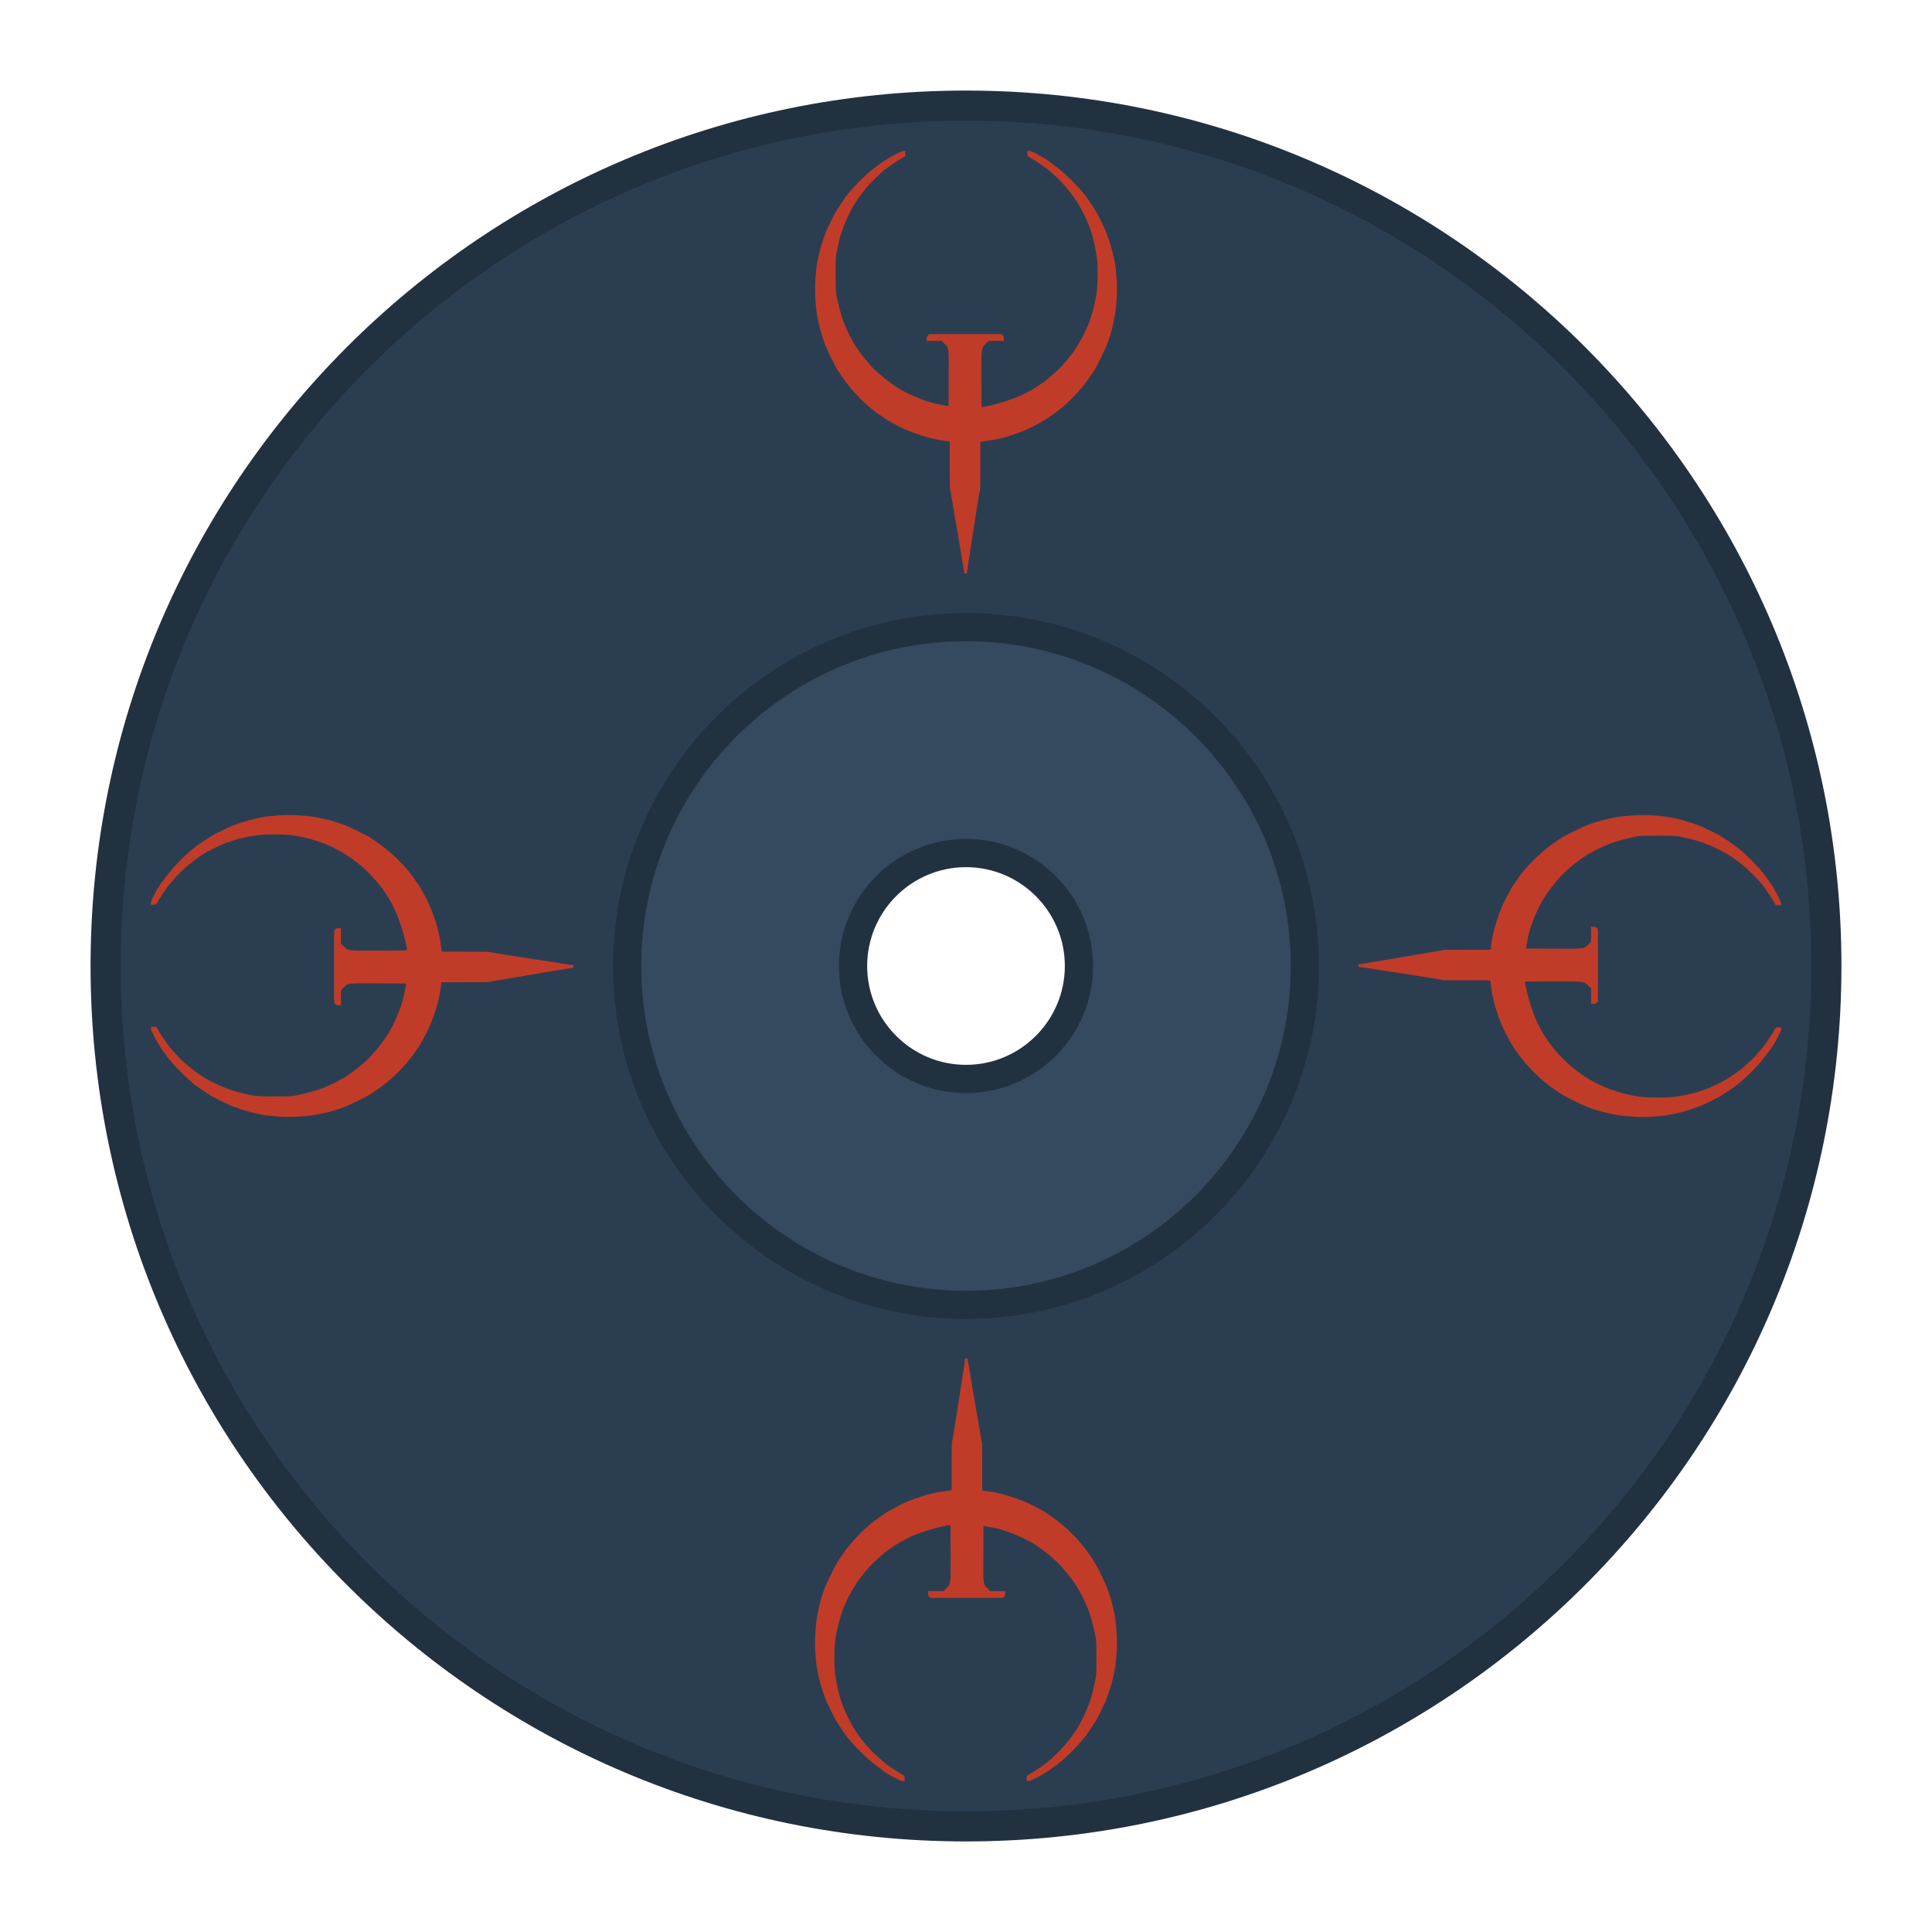 <svg enable-background="new 0 0 256 256" viewBox="0 0 256 256" xmlns="http://www.w3.org/2000/svg"><path d="m128 12c-64.065 0-116 51.935-116 116s51.935 116 116 116 116-51.935 116-116-51.935-116-116-116zm0 101.032c8.266 0 14.968 6.701 14.968 14.968s-6.701 14.968-14.968 14.968-14.968-6.701-14.968-14.968 6.702-14.968 14.968-14.968z" fill="#223140"/><path d="m128 16c-61.856 0-112 50.144-112 112s50.144 112 112 112 112-50.144 112-112-50.144-112-112-112zm0 97.067c8.247 0 14.933 6.686 14.933 14.933s-6.686 14.933-14.933 14.933-14.933-6.686-14.933-14.933 6.686-14.933 14.933-14.933z" fill="#2b3e51"/><path d="m128 83.097c-24.799 0-44.903 20.104-44.903 44.903s20.104 44.903 44.903 44.903 44.903-20.104 44.903-44.903-20.104-44.903-44.903-44.903zm0 29.935c8.266 0 14.968 6.701 14.968 14.968s-6.701 14.968-14.968 14.968-14.968-6.701-14.968-14.968 6.702-14.968 14.968-14.968z" fill="#35495f"/><path d="m128 174.774c-25.792 0-46.774-20.983-46.774-46.774s20.982-46.774 46.774-46.774 46.774 20.983 46.774 46.774-20.982 46.774-46.774 46.774zm0-89.806c-23.729 0-43.032 19.305-43.032 43.032s19.303 43.032 43.032 43.032 43.032-19.305 43.032-43.032-19.303-43.032-43.032-43.032zm0 59.871c-9.285 0-16.839-7.553-16.839-16.839s7.553-16.839 16.839-16.839 16.839 7.553 16.839 16.839-7.554 16.839-16.839 16.839zm0-29.936c-7.221 0-13.097 5.876-13.097 13.097s5.876 13.097 13.097 13.097 13.097-5.876 13.097-13.097-5.876-13.097-13.097-13.097z" fill="#223140"/><g fill="#c13c28"><path d="m119.725 20h.219v.35.35l-.46.266c-.816.472-2.235 1.458-2.554 1.773-.104.103-.44.414-.746.691-1.177 1.065-2.494 2.735-3.273 4.147-.796 1.443-1.494 3.241-1.794 4.624-.417 1.917-.392 1.661-.397 4.046-.003 1.517.021 2.367.076 2.697.207 1.235.731 3.141 1.103 4.014.398.933.709 1.609.783 1.702.042.053.147.241.233.417.401.822 1.335 2.109 2.405 3.317.922 1.041 2.847 2.578 4.139 3.306 1.383.779 3.569 1.632 4.671 1.821.192.033.62.114.952.18l.602.12.016-3.715c.019-4.249.058-3.937-.576-4.595l-.324-.337h-1-1.001v-.286c0-.211.039-.328.15-.449l.15-.164h4.801 4.801l.156.158c.12.121.156.225.156.449v.292h-1.022-1.022l-.345.355c-.624.642-.593.395-.593 4.656 0 2.044.021 3.728.048 3.743.098.057 2.172-.428 2.966-.693 1.508-.503 2.095-.736 2.855-1.135.14-.073.396-.207.571-.297.174-.09.449-.253.61-.362s.461-.302.666-.43c1.104-.685 2.971-2.402 3.796-3.493.241-.318.502-.65.58-.739.173-.195.918-1.394 1.279-2.058.301-.553.89-1.862.968-2.149.029-.106.137-.438.24-.738.256-.744.62-2.334.714-3.115.136-1.13.152-3.279.032-4.399-.112-1.049-.504-2.863-.777-3.596-.085-.23-.179-.504-.209-.61-.128-.461-.736-1.746-1.336-2.826-.719-1.294-2.171-3.064-3.35-4.086-.371-.322-.775-.673-.898-.781-.288-.254-1.572-1.124-2.062-1.396-.567-.316-.603-.358-.603-.714v-.311h.239c.227 0 .418.087 1.733.794.334.179 1.071.68 1.263.857.052.048.338.265.634.482 1.165.85 3.028 2.712 3.938 3.936.287.386 1.132 1.666 1.379 2.087.172.294 1.217 2.432 1.217 2.49 0 .024.096.29.213.591.254.651.626 1.871.736 2.41.043.212.133.631.199.931.067.3.136.719.153.931.018.212.062.674.1 1.026.186 1.762.02 4.542-.361 6.069-.084.335-.152.653-.152.708 0 .143-.474 1.672-.706 2.279-.304.794-1.449 3.12-1.724 3.502-.063.087-.277.406-.476.709-1.297 1.975-3.373 4.069-5.261 5.307-.306.2-.57.382-.587.403-.048.059-1.233.723-1.81 1.015-1.744.882-4.128 1.639-5.815 1.846-.429.053-.859.112-.955.132l-.174.037v3.193c0 1.756-.025 3.221-.055 3.254s-.117.466-.193.96c-.197 1.285-.552 3.535-.77 4.881-.103.636-.229 1.474-.281 1.862-.051.389-.152 1.024-.224 1.413-.105.569-.247 1.605-.252 1.846-.002.027-.089.049-.196.049s-.18-.023-.163-.051-.053-.497-.156-1.044-.215-1.21-.249-1.475c-.035-.265-.147-.944-.249-1.509s-.212-1.201-.243-1.413c-.06-.403-.255-1.543-.617-3.596-.118-.671-.233-1.386-.254-1.59-.022-.203-.066-.369-.098-.369-.035 0-.059-1.289-.059-3.236v-3.236l-.65-.072c-1.719-.191-4.264-.984-6.04-1.882-.578-.292-1.762-.956-1.81-1.015-.017-.021-.282-.203-.587-.403-1.888-1.238-3.964-3.332-5.261-5.307-.199-.303-.413-.622-.476-.709-.275-.382-1.42-2.708-1.724-3.502-.232-.607-.706-2.137-.706-2.279 0-.055-.068-.374-.152-.708-.381-1.527-.547-4.307-.361-6.069.037-.352.082-.814.1-1.026s.087-.631.153-.931.156-.719.199-.931c.109-.538.482-1.759.736-2.41.117-.301.213-.567.213-.591 0-.058 1.045-2.196 1.217-2.49.246-.422 1.092-1.701 1.379-2.087.914-1.23 2.868-3.178 3.966-3.955.27-.191.611-.437.759-.547.806-.601 2.612-1.567 2.925-1.567z"/><path d="m136.275 236h-.219v-.35-.35l.46-.266c.816-.472 2.235-1.458 2.554-1.773.104-.103.44-.414.746-.691 1.177-1.065 2.494-2.735 3.273-4.147.796-1.443 1.494-3.241 1.794-4.624.417-1.917.392-1.661.397-4.046.003-1.517-.021-2.367-.076-2.697-.207-1.235-.731-3.141-1.103-4.014-.398-.933-.709-1.609-.783-1.702-.042-.053-.147-.241-.233-.417-.401-.822-1.335-2.109-2.405-3.317-.922-1.041-2.847-2.578-4.139-3.306-1.383-.779-3.569-1.632-4.671-1.821-.192-.033-.62-.114-.952-.18l-.602-.12-.016 3.715c-.019 4.249-.058 3.937.576 4.595l.324.337h1.001 1.001v.286c0 .211-.039.328-.15.449l-.15.164h-4.801-4.801l-.156-.158c-.12-.121-.156-.225-.156-.449v-.292h1.022 1.022l.345-.355c.624-.642.593-.395.593-4.656 0-2.044-.021-3.728-.048-3.743-.098-.057-2.172.428-2.966.693-1.508.503-2.095.736-2.855 1.135-.14.073-.396.207-.571.297-.174.09-.449.253-.61.362s-.461.302-.666.43c-1.104.685-2.971 2.402-3.796 3.493-.241.318-.502.65-.58.739-.173.195-.918 1.394-1.279 2.058-.301.553-.89 1.862-.968 2.149-.029.106-.137.438-.24.738-.256.744-.62 2.334-.714 3.115-.136 1.13-.152 3.279-.032 4.399.112 1.049.504 2.863.777 3.596.085.23.179.504.209.61.128.461.736 1.746 1.336 2.826.719 1.294 2.171 3.064 3.35 4.086.371.322.775.673.898.781.288.254 1.572 1.124 2.062 1.396.567.316.603.358.603.714v.311h-.239c-.227 0-.418-.087-1.733-.794-.334-.179-1.071-.68-1.263-.857-.052-.048-.338-.265-.634-.482-1.165-.85-3.028-2.712-3.938-3.936-.287-.386-1.132-1.666-1.379-2.087-.172-.294-1.217-2.432-1.217-2.49 0-.024-.096-.29-.213-.591-.254-.651-.626-1.871-.736-2.41-.043-.212-.133-.631-.199-.931-.067-.3-.136-.719-.153-.931-.018-.212-.062-.674-.1-1.026-.186-1.762-.02-4.542.361-6.069.084-.335.152-.653.152-.708 0-.143.474-1.672.706-2.279.304-.794 1.449-3.12 1.724-3.502.063-.087.277-.406.476-.709 1.297-1.975 3.373-4.069 5.261-5.307.306-.2.57-.382.587-.403.048-.059 1.233-.723 1.81-1.015 1.744-.882 4.128-1.639 5.815-1.846.429-.053.859-.112.955-.132l.174-.037v-3.193c0-1.756.025-3.221.055-3.254.03-.034.117-.466.193-.96.197-1.285.552-3.535.77-4.881.103-.636.229-1.474.281-1.862s.152-1.024.224-1.413c.105-.569.247-1.605.252-1.846.001-.026.088-.048.195-.048s.18.023.163.051.053.497.156 1.044.215 1.21.249 1.475c.035.265.147.944.249 1.509s.212 1.201.243 1.413c.06.403.255 1.543.617 3.596.118.671.233 1.386.254 1.59s.066.369.098.369c.035 0 .059 1.289.059 3.236v3.236l.65.072c1.719.191 4.264.984 6.04 1.882.578.292 1.762.956 1.81 1.015.017.021.282.203.587.403 1.888 1.238 3.964 3.332 5.261 5.307.199.303.413.622.476.709.275.382 1.42 2.708 1.724 3.502.232.607.706 2.137.706 2.279 0 .055.068.374.152.708.381 1.527.547 4.307.361 6.069-.037.352-.082.814-.1 1.026s-.087.631-.153.931c-.067.3-.156.719-.199.931-.109.538-.482 1.759-.736 2.41-.117.301-.213.567-.213.591 0 .057-1.045 2.196-1.217 2.49-.246.422-1.092 1.701-1.379 2.087-.914 1.23-2.868 3.178-3.966 3.955-.27.191-.611.437-.759.547-.806.6-2.612 1.566-2.925 1.566z"/><path d="m236 119.725v.219h-.35-.35l-.266-.46c-.472-.816-1.458-2.235-1.773-2.554-.103-.104-.414-.44-.691-.746-1.065-1.177-2.735-2.494-4.147-3.273-1.443-.796-3.241-1.494-4.624-1.794-1.917-.417-1.661-.392-4.046-.397-1.517-.003-2.367.021-2.697.076-1.235.207-3.141.731-4.014 1.103-.933.398-1.609.709-1.702.783-.053.042-.241.147-.417.233-.822.401-2.109 1.335-3.317 2.405-1.041.922-2.578 2.847-3.306 4.139-.779 1.383-1.632 3.569-1.821 4.671-.033.192-.114.62-.18.952l-.12.602 3.715.016c4.249.019 3.937.058 4.595-.576l.337-.324v-1-1.001h.286c.211 0 .328.039.449.15l.164.15v4.801 4.801l-.158.156c-.121.12-.225.156-.449.156h-.292v-1.022-1.022l-.355-.345c-.642-.624-.395-.593-4.656-.593-2.044 0-3.728.021-3.743.048-.057.098.428 2.172.693 2.966.503 1.508.736 2.095 1.135 2.855.073.14.207.396.297.571.09.174.253.449.362.61s.302.461.43.666c.685 1.104 2.402 2.971 3.493 3.796.318.241.65.502.739.58.195.173 1.394.918 2.058 1.279.553.301 1.862.89 2.149.968.106.029.438.137.738.24.744.256 2.334.62 3.115.714 1.13.136 3.279.152 4.399.032 1.049-.112 2.863-.504 3.596-.777.23-.085.504-.179.61-.209.461-.128 1.746-.736 2.826-1.336 1.294-.719 3.064-2.171 4.086-3.35.322-.371.673-.775.781-.898.254-.288 1.124-1.572 1.396-2.062.316-.567.358-.603.714-.603h.311v.239c0 .227-.087.418-.794 1.733-.179.334-.68 1.071-.857 1.263-.048.052-.265.338-.482.634-.85 1.165-2.712 3.028-3.936 3.938-.386.287-1.666 1.132-2.087 1.379-.294.172-2.432 1.217-2.49 1.217-.024 0-.29.096-.591.213-.651.254-1.871.626-2.41.736-.212.043-.631.133-.931.199-.3.067-.719.136-.931.153-.212.018-.674.062-1.026.1-1.762.186-4.542.02-6.069-.361-.335-.084-.653-.152-.708-.152-.143 0-1.672-.474-2.279-.706-.794-.304-3.12-1.449-3.502-1.724-.087-.063-.406-.277-.709-.476-1.975-1.297-4.069-3.373-5.307-5.261-.2-.306-.382-.57-.403-.587-.059-.048-.723-1.233-1.015-1.81-.882-1.744-1.639-4.128-1.846-5.815-.053-.429-.112-.859-.132-.955l-.037-.174h-3.193c-1.756 0-3.221-.025-3.254-.055s-.466-.117-.96-.193c-1.285-.197-3.535-.552-4.881-.77-.636-.103-1.474-.229-1.862-.281-.389-.051-1.024-.152-1.413-.224-.569-.105-1.605-.247-1.846-.252-.026-.001-.048-.088-.048-.195s.023-.18.051-.163.497-.053 1.044-.156 1.21-.215 1.475-.249c.265-.035.944-.147 1.509-.249s1.201-.212 1.413-.243c.403-.06 1.543-.255 3.596-.617.671-.118 1.386-.233 1.59-.254.203-.022.369-.066.369-.098 0-.035 1.289-.059 3.236-.059h3.236l.072-.65c.191-1.719.984-4.264 1.882-6.04.292-.578.956-1.762 1.015-1.81.021-.017.203-.282.403-.587 1.238-1.888 3.332-3.964 5.307-5.261.303-.199.622-.413.709-.476.382-.275 2.708-1.42 3.502-1.724.607-.232 2.137-.706 2.279-.706.055 0 .374-.068.708-.152 1.527-.381 4.307-.547 6.069-.361.352.037.814.082 1.026.1s.631.087.931.153.719.156.931.199c.538.109 1.759.482 2.41.736.301.117.567.213.591.213.057 0 2.196 1.045 2.49 1.217.422.246 1.701 1.092 2.087 1.379 1.23.914 3.178 2.868 3.955 3.966.191.27.437.611.547.759.6.805 1.566 2.611 1.566 2.924z"/><path d="m20 136.275v-.219h.35.35l.266.46c.472.816 1.458 2.235 1.773 2.554.103.104.414.44.691.746 1.065 1.177 2.735 2.494 4.147 3.273 1.443.796 3.241 1.494 4.624 1.794 1.917.417 1.661.392 4.046.397 1.517.003 2.367-.021 2.697-.076 1.235-.207 3.141-.731 4.014-1.103.933-.398 1.609-.709 1.702-.783.053-.042.241-.147.417-.233.822-.401 2.109-1.335 3.317-2.405 1.041-.922 2.578-2.847 3.306-4.139.779-1.383 1.632-3.569 1.821-4.671.033-.192.114-.62.18-.952l.12-.602-3.715-.016c-4.249-.019-3.937-.058-4.595.576l-.337.324v1.001 1.001h-.286c-.211 0-.328-.039-.449-.15l-.164-.15v-4.801-4.801l.158-.156c.121-.12.225-.156.449-.156h.292v1.022 1.022l.355.345c.642.624.395.593 4.656.593 2.044 0 3.728-.021 3.743-.048.057-.098-.428-2.172-.693-2.966-.503-1.508-.736-2.095-1.135-2.855-.073-.14-.207-.396-.297-.571-.09-.174-.253-.449-.362-.61s-.302-.461-.43-.666c-.685-1.104-2.402-2.971-3.493-3.796-.318-.241-.65-.502-.739-.58-.195-.173-1.394-.918-2.058-1.279-.553-.301-1.862-.89-2.149-.968-.106-.029-.438-.137-.738-.24-.744-.256-2.334-.62-3.115-.714-1.13-.136-3.279-.152-4.399-.032-1.049.112-2.863.504-3.596.777-.23.085-.504.179-.61.209-.461.128-1.746.736-2.826 1.336-1.294.719-3.064 2.171-4.086 3.35-.322.371-.673.775-.781.898-.254.288-1.124 1.572-1.396 2.062-.316.567-.358.603-.714.603h-.311v-.239c0-.227.087-.418.794-1.733.179-.334.68-1.071.857-1.263.048-.052.265-.338.482-.634.85-1.165 2.712-3.028 3.936-3.938.386-.287 1.666-1.132 2.087-1.379.294-.172 2.432-1.217 2.49-1.217.024 0 .29-.096.591-.213.651-.254 1.871-.626 2.41-.736.212-.043.631-.133.931-.199.3-.067.719-.136.931-.153.212-.018.674-.062 1.026-.1 1.762-.186 4.542-.02 6.069.361.335.084.653.152.708.152.143 0 1.672.474 2.279.706.794.304 3.12 1.449 3.502 1.724.087.063.406.277.709.476 1.975 1.297 4.069 3.373 5.307 5.261.2.306.382.57.403.587.059.048.723 1.233 1.015 1.81.882 1.744 1.639 4.128 1.846 5.815.053.429.112.859.132.955l.037.174h3.193c1.756 0 3.221.025 3.254.055.034.03.466.117.96.193 1.285.197 3.535.552 4.881.77.636.103 1.474.229 1.862.281.389.051 1.024.152 1.413.224.569.105 1.605.247 1.846.252.026.001.048.088.048.195s-.023.18-.051.163-.497.053-1.044.156-1.21.215-1.475.249c-.265.035-.944.147-1.509.249s-1.201.212-1.413.243c-.403.06-1.543.255-3.596.617-.671.118-1.386.233-1.59.254s-.369.066-.369.098c0 .035-1.289.059-3.236.059h-3.236l-.072.65c-.191 1.719-.984 4.264-1.882 6.04-.292.578-.956 1.762-1.015 1.81-.021.017-.203.282-.403.587-1.238 1.888-3.332 3.964-5.307 5.261-.303.199-.622.413-.709.476-.382.275-2.708 1.42-3.502 1.724-.607.232-2.137.706-2.279.706-.055 0-.374.068-.708.152-1.527.381-4.307.547-6.069.361-.352-.037-.814-.082-1.026-.1s-.631-.087-.931-.153c-.3-.067-.719-.156-.931-.199-.538-.109-1.759-.482-2.41-.736-.301-.117-.567-.213-.591-.213-.058 0-2.196-1.045-2.49-1.217-.422-.246-1.701-1.092-2.087-1.379-1.23-.914-3.178-2.868-3.955-3.966-.191-.27-.437-.611-.547-.759-.6-.806-1.566-2.612-1.566-2.925z"/></g></svg>